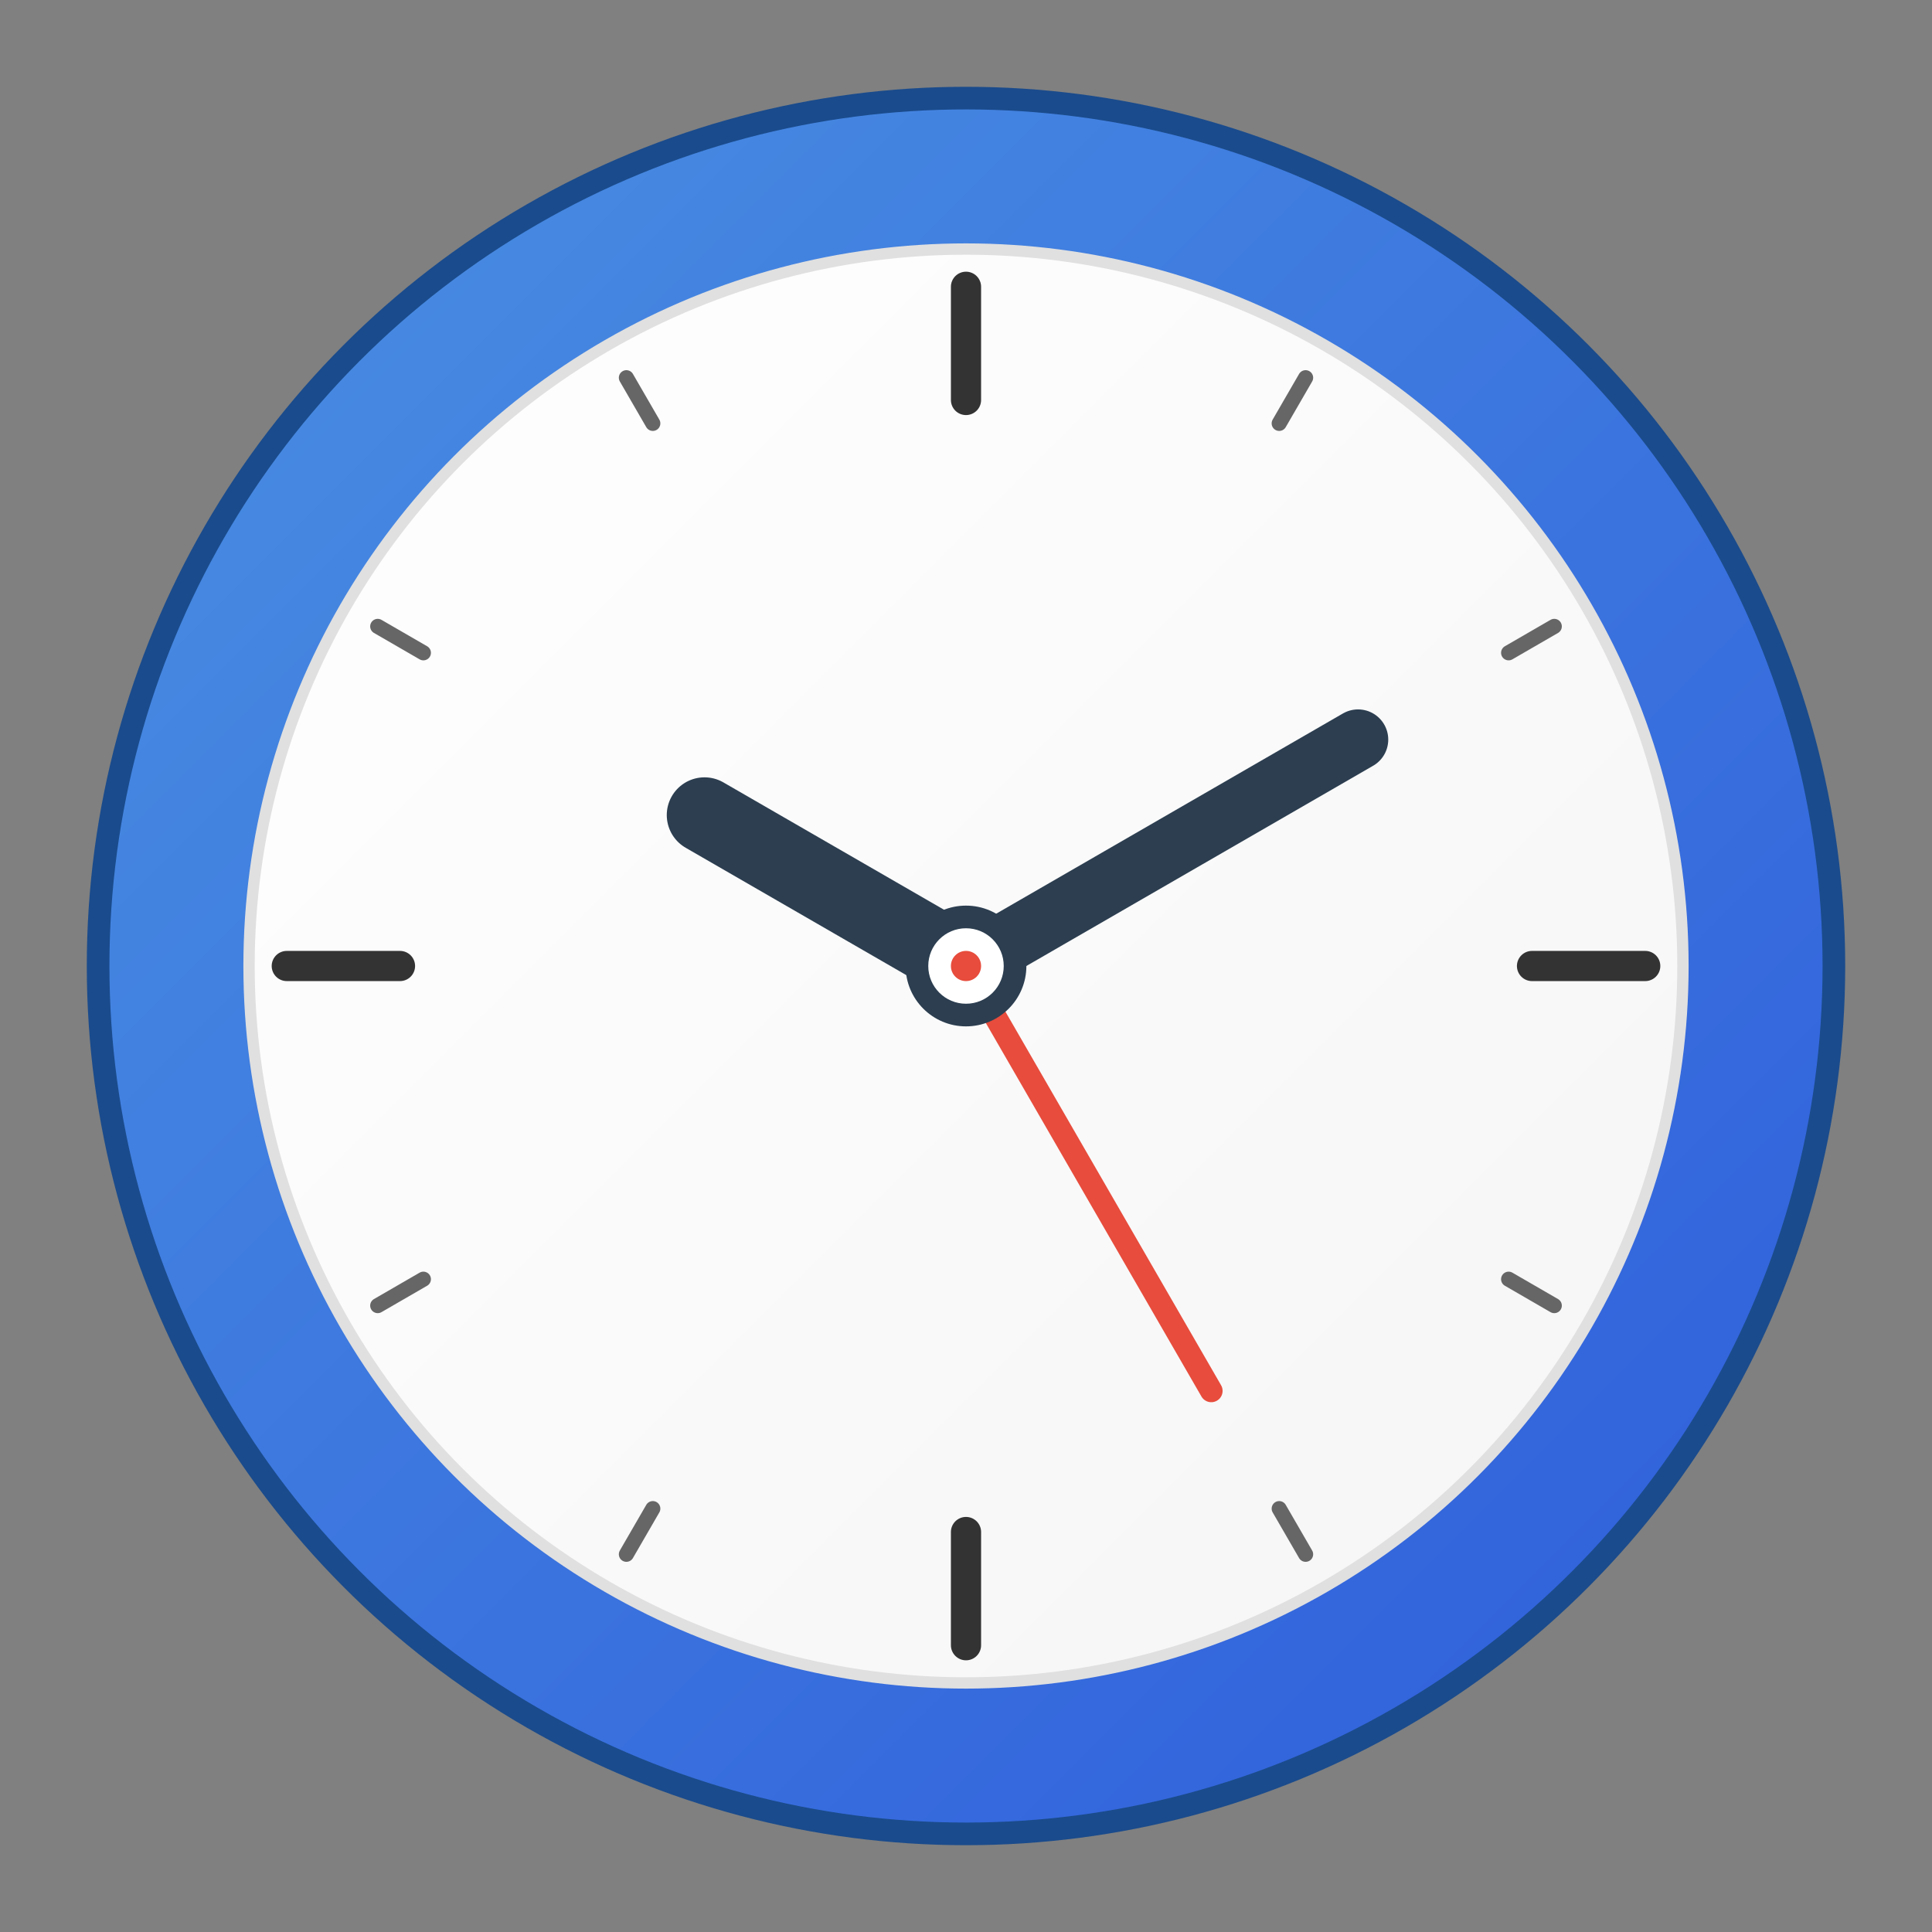 <?xml version="1.0" encoding="UTF-8"?>
<svg width="512" height="512" viewBox="0 0 512 512" xmlns="http://www.w3.org/2000/svg">
  <rect x="0" y="0" width="512" height="512" fill="#808080" stroke="none"/>
  <!-- Gradient definitions -->
  <defs>
    <linearGradient id="clockGradient" x1="0%" y1="0%" x2="100%" y2="100%">
      <stop offset="0%" style="stop-color:#4A90E2;stop-opacity:1" />
      <stop offset="100%" style="stop-color:#2E5CDB;stop-opacity:1" />
    </linearGradient>
    <linearGradient id="faceGradient" x1="0%" y1="0%" x2="100%" y2="100%">
      <stop offset="0%" style="stop-color:#FFFFFF;stop-opacity:1" />
      <stop offset="100%" style="stop-color:#F5F5F5;stop-opacity:1" />
    </linearGradient>
    <radialGradient id="shadowGradient" cx="50%" cy="50%" r="50%">
      <stop offset="0%" style="stop-color:#000000;stop-opacity:0.1" />
      <stop offset="100%" style="stop-color:#000000;stop-opacity:0.3" />
    </radialGradient>
  </defs>
  
  <!-- Drop shadow -->
  <circle cx="256" cy="266" r="220" fill="url(#shadowGradient)" opacity="0.3"/>
  
  <!-- Outer ring -->
  <circle cx="256" cy="256" r="230" fill="url(#clockGradient)" stroke="#1A4B8C" stroke-width="6"/>
  
  <!-- Clock face -->
  <circle cx="256" cy="256" r="190" fill="url(#faceGradient)" stroke="#E0E0E0" stroke-width="3"/>
  
  <!-- Hour markers (main 12, 3, 6, 9) -->
  <g stroke="#333333" stroke-width="8" stroke-linecap="round">
    <!-- 12 o'clock -->
    <line x1="256" y1="76" x2="256" y2="106"/>
    <!-- 3 o'clock -->
    <line x1="436" y1="256" x2="406" y2="256"/>
    <!-- 6 o'clock -->
    <line x1="256" y1="436" x2="256" y2="406"/>
    <!-- 9 o'clock -->
    <line x1="76" y1="256" x2="106" y2="256"/>
  </g>
  
  <!-- Minor hour markers (1, 2, 4, 5, 7, 8, 10, 11) -->
  <g stroke="#666666" stroke-width="4" stroke-linecap="round">
    <!-- 1 o'clock (30°) -->
    <line x1="346" y1="100.1" x2="339" y2="112.2"/>
    <!-- 2 o'clock (60°) -->
    <line x1="411.9" y1="166" x2="399.8" y2="173"/>
    <!-- 4 o'clock (120°) -->
    <line x1="411.9" y1="346" x2="399.8" y2="339"/>
    <!-- 5 o'clock (150°) -->
    <line x1="346" y1="411.9" x2="339" y2="399.8"/>
    <!-- 7 o'clock (210°) -->
    <line x1="166" y1="411.9" x2="173" y2="399.8"/>
    <!-- 8 o'clock (240°) -->
    <line x1="100.1" y1="346" x2="112.2" y2="339"/>
    <!-- 10 o'clock (300°) -->
    <line x1="100.1" y1="166" x2="112.2" y2="173"/>
    <!-- 11 o'clock (330°) -->
    <line x1="166" y1="100.1" x2="173" y2="112.2"/>
  </g>
  
  <!-- Clock hands showing 10:10 -->
  <!-- Hour hand (pointing at 10) -->
  <line x1="256" y1="256" x2="186.7" y2="216" stroke="#2C3E50" stroke-width="20" stroke-linecap="round"/>
  
  <!-- Minute hand (pointing at 2, which is 10 minutes) -->
  <line x1="256" y1="256" x2="359.9" y2="196" stroke="#2C3E50" stroke-width="16" stroke-linecap="round"/>
  
  <!-- Second hand (pointing at 5, which is 25 seconds) -->
  <line x1="256" y1="256" x2="321" y2="368.6" stroke="#E74C3C" stroke-width="6" stroke-linecap="round"/>
  
  <!-- Center dot -->
  <circle cx="256" cy="256" r="16" fill="#2C3E50"/>
  <circle cx="256" cy="256" r="10" fill="#FFFFFF"/>
  <circle cx="256" cy="256" r="4" fill="#E74C3C"/>
</svg>
